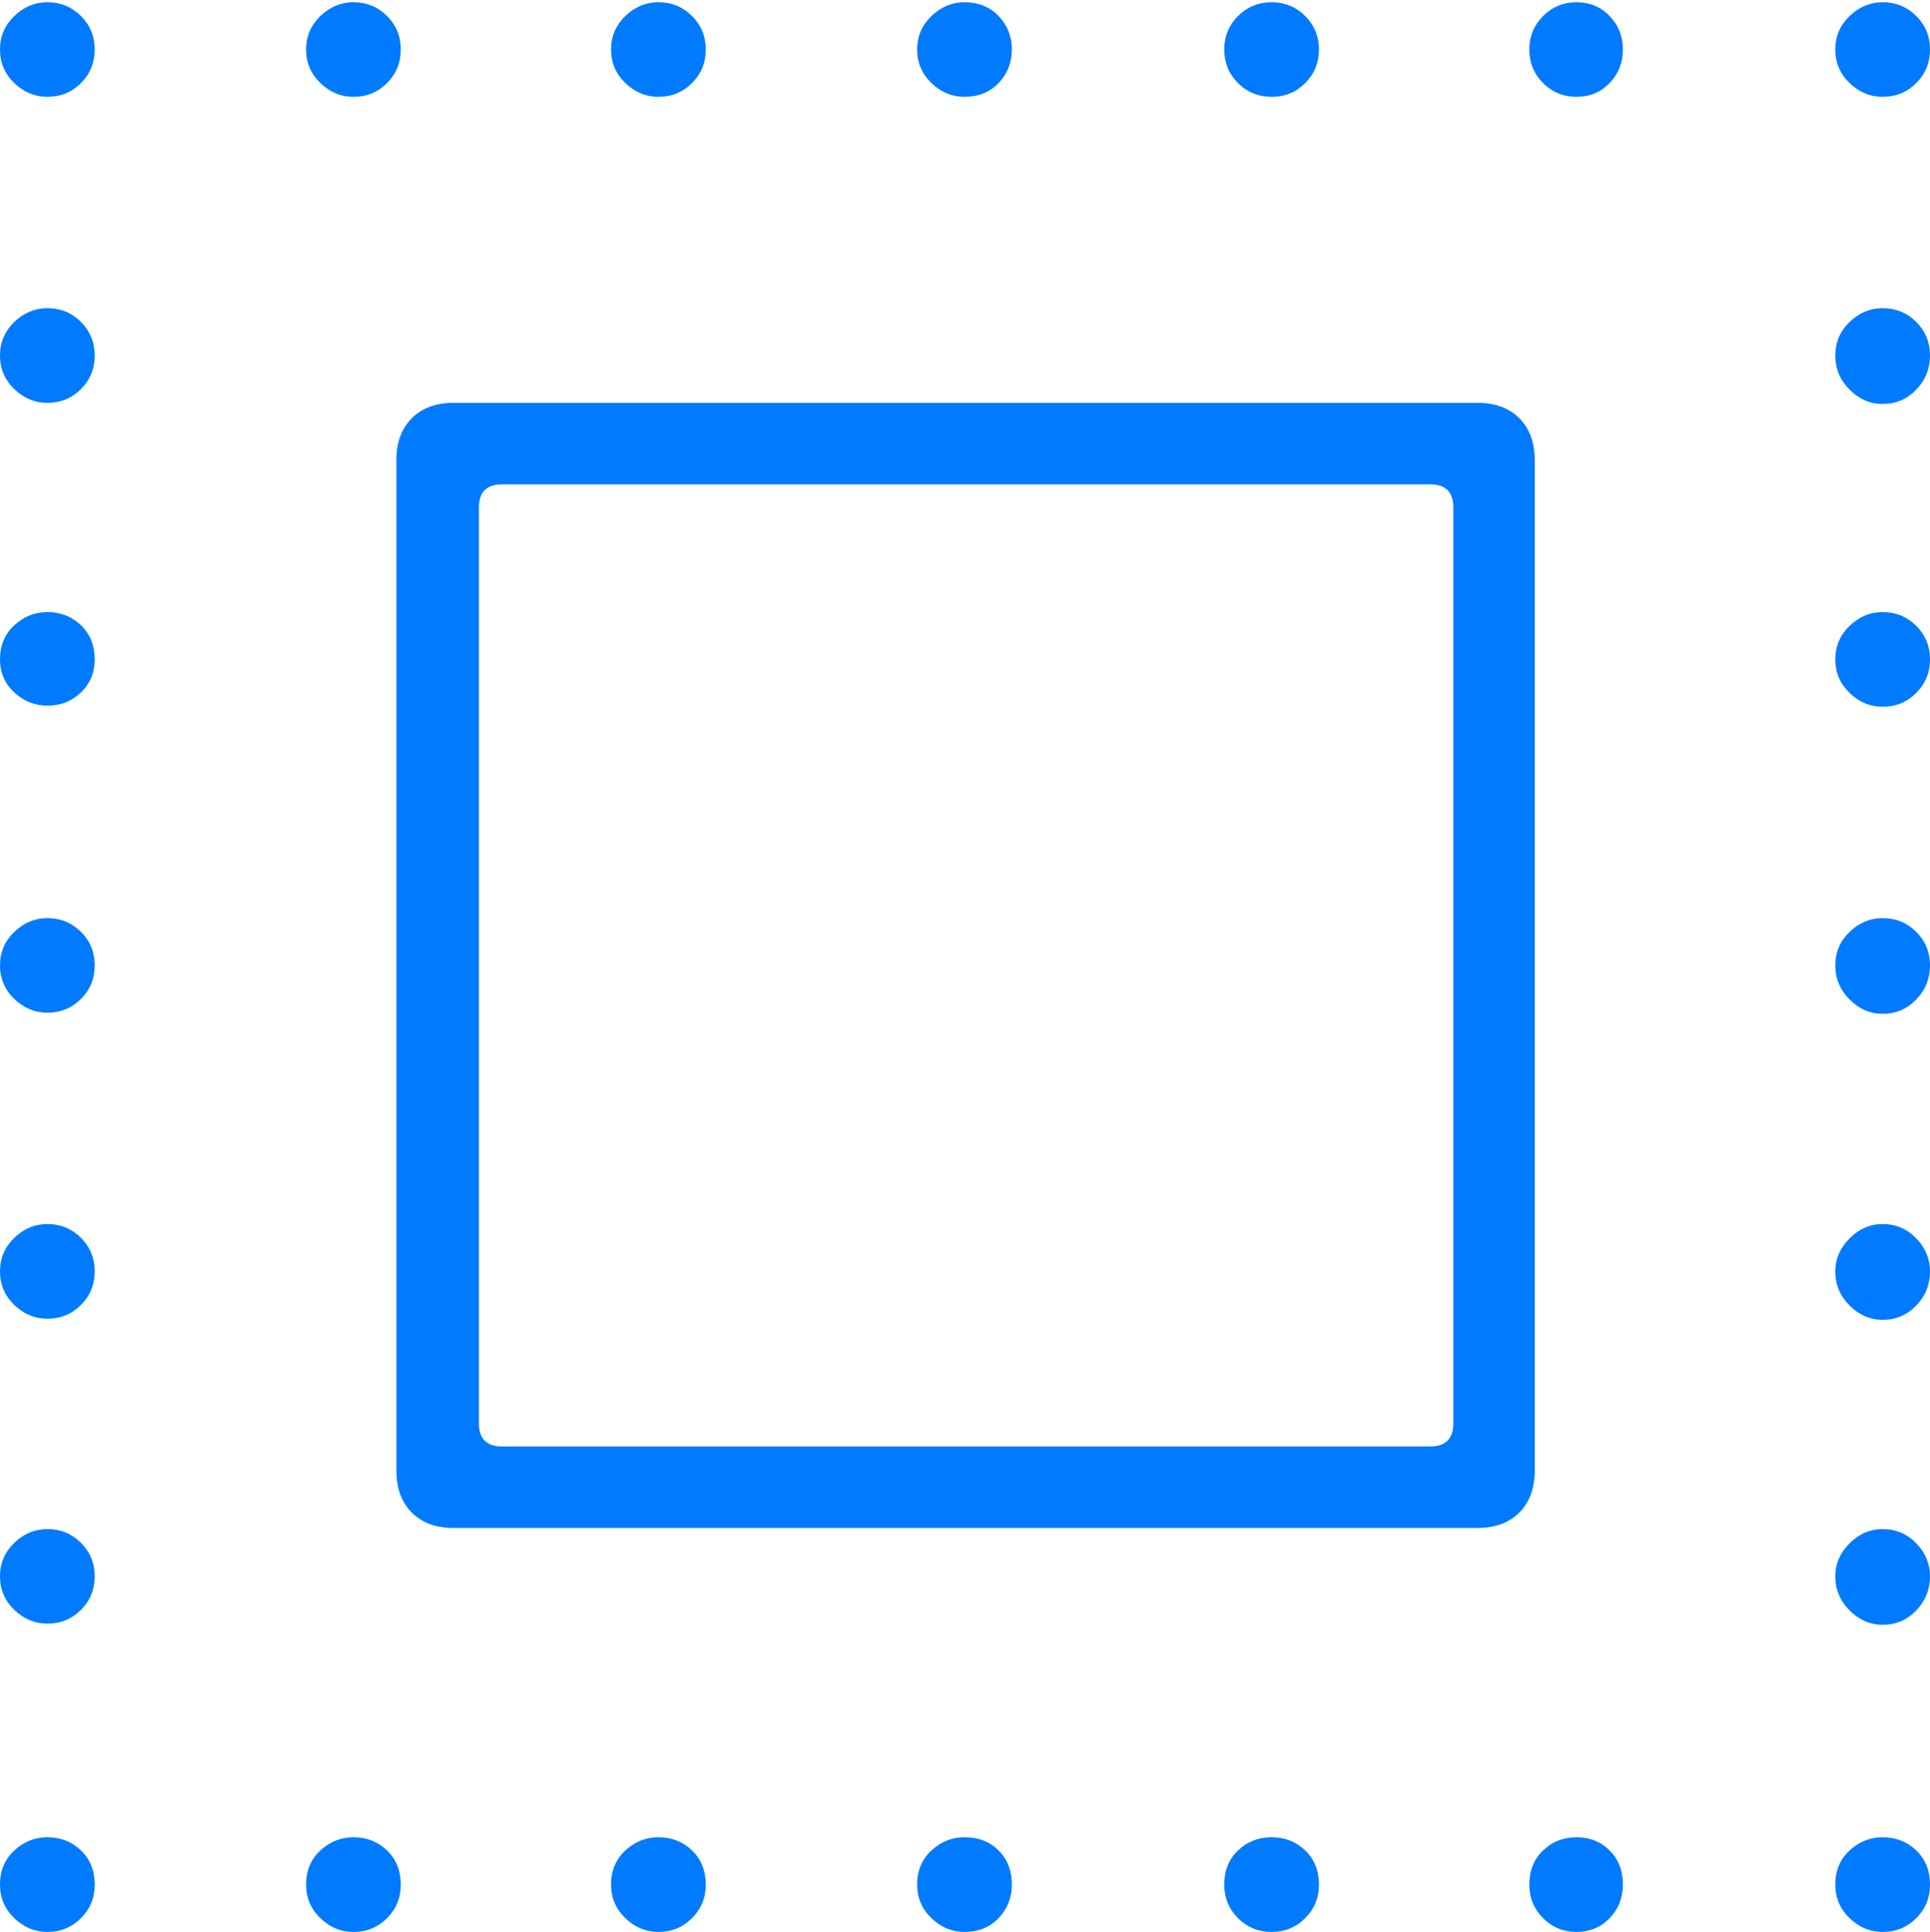 <?xml version="1.0" encoding="UTF-8"?>
<!--Generator: Apple Native CoreSVG 175-->
<!DOCTYPE svg
PUBLIC "-//W3C//DTD SVG 1.1//EN"
       "http://www.w3.org/Graphics/SVG/1.1/DTD/svg11.dtd">
<svg version="1.1" xmlns="http://www.w3.org/2000/svg" xmlns:xlink="http://www.w3.org/1999/xlink" width="17.119" height="17.139">
 <g>
  <rect height="17.139" opacity="0" width="17.119" x="0" y="0"/>
  <path d="M0.42 17.139Q0.596 17.139 0.718 17.017Q0.84 16.895 0.84 16.719Q0.84 16.533 0.718 16.416Q0.596 16.299 0.42 16.299Q0.254 16.299 0.127 16.416Q0 16.533 0 16.719Q0 16.895 0.127 17.017Q0.254 17.139 0.42 17.139ZM0.42 14.404Q0.596 14.404 0.718 14.282Q0.84 14.16 0.84 13.984Q0.84 13.809 0.718 13.687Q0.596 13.565 0.42 13.565Q0.254 13.565 0.127 13.687Q0 13.809 0 13.984Q0 14.16 0.127 14.282Q0.254 14.404 0.42 14.404ZM0.42 11.699Q0.596 11.699 0.718 11.577Q0.84 11.455 0.84 11.279Q0.84 11.104 0.718 10.981Q0.596 10.859 0.42 10.859Q0.254 10.859 0.127 10.981Q0 11.104 0 11.279Q0 11.455 0.127 11.577Q0.254 11.699 0.42 11.699ZM0.42 8.984Q0.596 8.984 0.718 8.862Q0.84 8.74 0.84 8.564Q0.84 8.389 0.718 8.267Q0.596 8.145 0.42 8.145Q0.254 8.145 0.127 8.267Q0 8.389 0 8.564Q0 8.74 0.127 8.862Q0.254 8.984 0.42 8.984ZM0.42 6.26Q0.596 6.26 0.718 6.143Q0.84 6.025 0.84 5.85Q0.84 5.664 0.718 5.547Q0.596 5.43 0.42 5.43Q0.254 5.43 0.127 5.547Q0 5.664 0 5.85Q0 6.025 0.127 6.143Q0.254 6.26 0.42 6.26ZM0.42 3.574Q0.596 3.574 0.718 3.452Q0.84 3.33 0.84 3.154Q0.84 2.979 0.718 2.856Q0.596 2.734 0.42 2.734Q0.254 2.734 0.127 2.856Q0 2.979 0 3.154Q0 3.33 0.127 3.452Q0.254 3.574 0.42 3.574ZM0.42 0.859Q0.596 0.859 0.718 0.737Q0.84 0.615 0.84 0.439Q0.84 0.264 0.718 0.142Q0.596 0.02 0.42 0.02Q0.254 0.02 0.127 0.142Q0 0.264 0 0.439Q0 0.615 0.127 0.737Q0.254 0.859 0.42 0.859ZM3.135 0.859Q3.311 0.859 3.433 0.737Q3.555 0.615 3.555 0.439Q3.555 0.264 3.433 0.142Q3.311 0.02 3.135 0.02Q2.969 0.02 2.842 0.142Q2.715 0.264 2.715 0.439Q2.715 0.615 2.842 0.737Q2.969 0.859 3.135 0.859ZM5.84 0.859Q6.016 0.859 6.138 0.737Q6.26 0.615 6.26 0.439Q6.26 0.264 6.138 0.142Q6.016 0.02 5.84 0.02Q5.674 0.02 5.547 0.142Q5.42 0.264 5.42 0.439Q5.42 0.615 5.547 0.737Q5.674 0.859 5.84 0.859ZM8.555 0.859Q8.74 0.859 8.857 0.737Q8.975 0.615 8.975 0.439Q8.975 0.264 8.857 0.142Q8.74 0.02 8.555 0.02Q8.389 0.02 8.262 0.142Q8.135 0.264 8.135 0.439Q8.135 0.615 8.262 0.737Q8.389 0.859 8.555 0.859ZM11.279 0.859Q11.455 0.859 11.577 0.737Q11.699 0.615 11.699 0.439Q11.699 0.264 11.577 0.142Q11.455 0.02 11.279 0.02Q11.104 0.02 10.981 0.142Q10.859 0.264 10.859 0.439Q10.859 0.615 10.981 0.737Q11.104 0.859 11.279 0.859ZM13.984 0.859Q14.16 0.859 14.277 0.737Q14.395 0.615 14.395 0.439Q14.395 0.264 14.277 0.142Q14.16 0.02 13.984 0.02Q13.809 0.02 13.687 0.142Q13.565 0.264 13.565 0.439Q13.565 0.615 13.687 0.737Q13.809 0.859 13.984 0.859ZM16.699 0.859Q16.875 0.859 16.997 0.737Q17.119 0.615 17.119 0.439Q17.119 0.264 16.997 0.142Q16.875 0.02 16.699 0.02Q16.533 0.02 16.406 0.142Q16.279 0.264 16.279 0.439Q16.279 0.615 16.406 0.737Q16.533 0.859 16.699 0.859ZM16.699 3.584Q16.875 3.584 16.997 3.457Q17.119 3.33 17.119 3.154Q17.119 2.979 16.997 2.856Q16.875 2.734 16.699 2.734Q16.533 2.734 16.406 2.856Q16.279 2.979 16.279 3.154Q16.279 3.33 16.406 3.457Q16.533 3.584 16.699 3.584ZM16.699 6.27Q16.875 6.27 16.997 6.147Q17.119 6.025 17.119 5.85Q17.119 5.674 16.997 5.552Q16.875 5.43 16.699 5.43Q16.533 5.43 16.406 5.552Q16.279 5.674 16.279 5.85Q16.279 6.025 16.406 6.147Q16.533 6.27 16.699 6.27ZM16.699 8.994Q16.875 8.994 16.997 8.867Q17.119 8.74 17.119 8.564Q17.119 8.389 16.997 8.267Q16.875 8.145 16.699 8.145Q16.533 8.145 16.406 8.267Q16.279 8.389 16.279 8.564Q16.279 8.74 16.406 8.867Q16.533 8.994 16.699 8.994ZM16.699 11.709Q16.875 11.709 16.997 11.582Q17.119 11.455 17.119 11.279Q17.119 11.113 16.997 10.986Q16.875 10.859 16.699 10.859Q16.533 10.859 16.406 10.986Q16.279 11.113 16.279 11.279Q16.279 11.455 16.406 11.582Q16.533 11.709 16.699 11.709ZM16.699 14.414Q16.875 14.414 16.997 14.287Q17.119 14.16 17.119 13.984Q17.119 13.818 16.997 13.691Q16.875 13.565 16.699 13.565Q16.533 13.565 16.406 13.691Q16.279 13.818 16.279 13.984Q16.279 14.16 16.406 14.287Q16.533 14.414 16.699 14.414ZM16.699 17.139Q16.875 17.139 16.997 17.017Q17.119 16.895 17.119 16.719Q17.119 16.533 16.997 16.416Q16.875 16.299 16.699 16.299Q16.533 16.299 16.406 16.416Q16.279 16.533 16.279 16.719Q16.279 16.895 16.406 17.017Q16.533 17.139 16.699 17.139ZM13.984 17.139Q14.16 17.139 14.277 17.017Q14.395 16.895 14.395 16.719Q14.395 16.533 14.277 16.416Q14.16 16.299 13.984 16.299Q13.809 16.299 13.687 16.416Q13.565 16.533 13.565 16.719Q13.565 16.895 13.687 17.017Q13.809 17.139 13.984 17.139ZM11.279 17.139Q11.455 17.139 11.577 17.017Q11.699 16.895 11.699 16.719Q11.699 16.533 11.577 16.416Q11.455 16.299 11.279 16.299Q11.104 16.299 10.981 16.416Q10.859 16.533 10.859 16.719Q10.859 16.895 10.981 17.017Q11.104 17.139 11.279 17.139ZM8.555 17.139Q8.74 17.139 8.857 17.017Q8.975 16.895 8.975 16.719Q8.975 16.533 8.857 16.416Q8.74 16.299 8.555 16.299Q8.389 16.299 8.262 16.416Q8.135 16.533 8.135 16.719Q8.135 16.895 8.262 17.017Q8.389 17.139 8.555 17.139ZM5.84 17.139Q6.016 17.139 6.138 17.017Q6.26 16.895 6.26 16.719Q6.26 16.533 6.138 16.416Q6.016 16.299 5.84 16.299Q5.674 16.299 5.547 16.416Q5.42 16.533 5.42 16.719Q5.42 16.895 5.547 17.017Q5.674 17.139 5.84 17.139ZM3.135 17.139Q3.311 17.139 3.433 17.017Q3.555 16.895 3.555 16.719Q3.555 16.533 3.433 16.416Q3.311 16.299 3.135 16.299Q2.969 16.299 2.842 16.416Q2.715 16.533 2.715 16.719Q2.715 16.895 2.842 17.017Q2.969 17.139 3.135 17.139ZM3.516 13.047Q3.516 13.281 3.652 13.418Q3.789 13.555 4.023 13.555L13.105 13.555Q13.34 13.555 13.477 13.418Q13.613 13.281 13.613 13.047L13.613 4.082Q13.613 3.848 13.477 3.711Q13.34 3.574 13.105 3.574L4.023 3.574Q3.789 3.574 3.652 3.711Q3.516 3.848 3.516 4.082ZM4.248 12.627L4.248 4.502Q4.248 4.297 4.453 4.297L12.685 4.297Q12.891 4.297 12.891 4.502L12.891 12.627Q12.891 12.832 12.685 12.832L4.453 12.832Q4.248 12.832 4.248 12.627Z" fill="#007aff"/>
 </g>
</svg>
